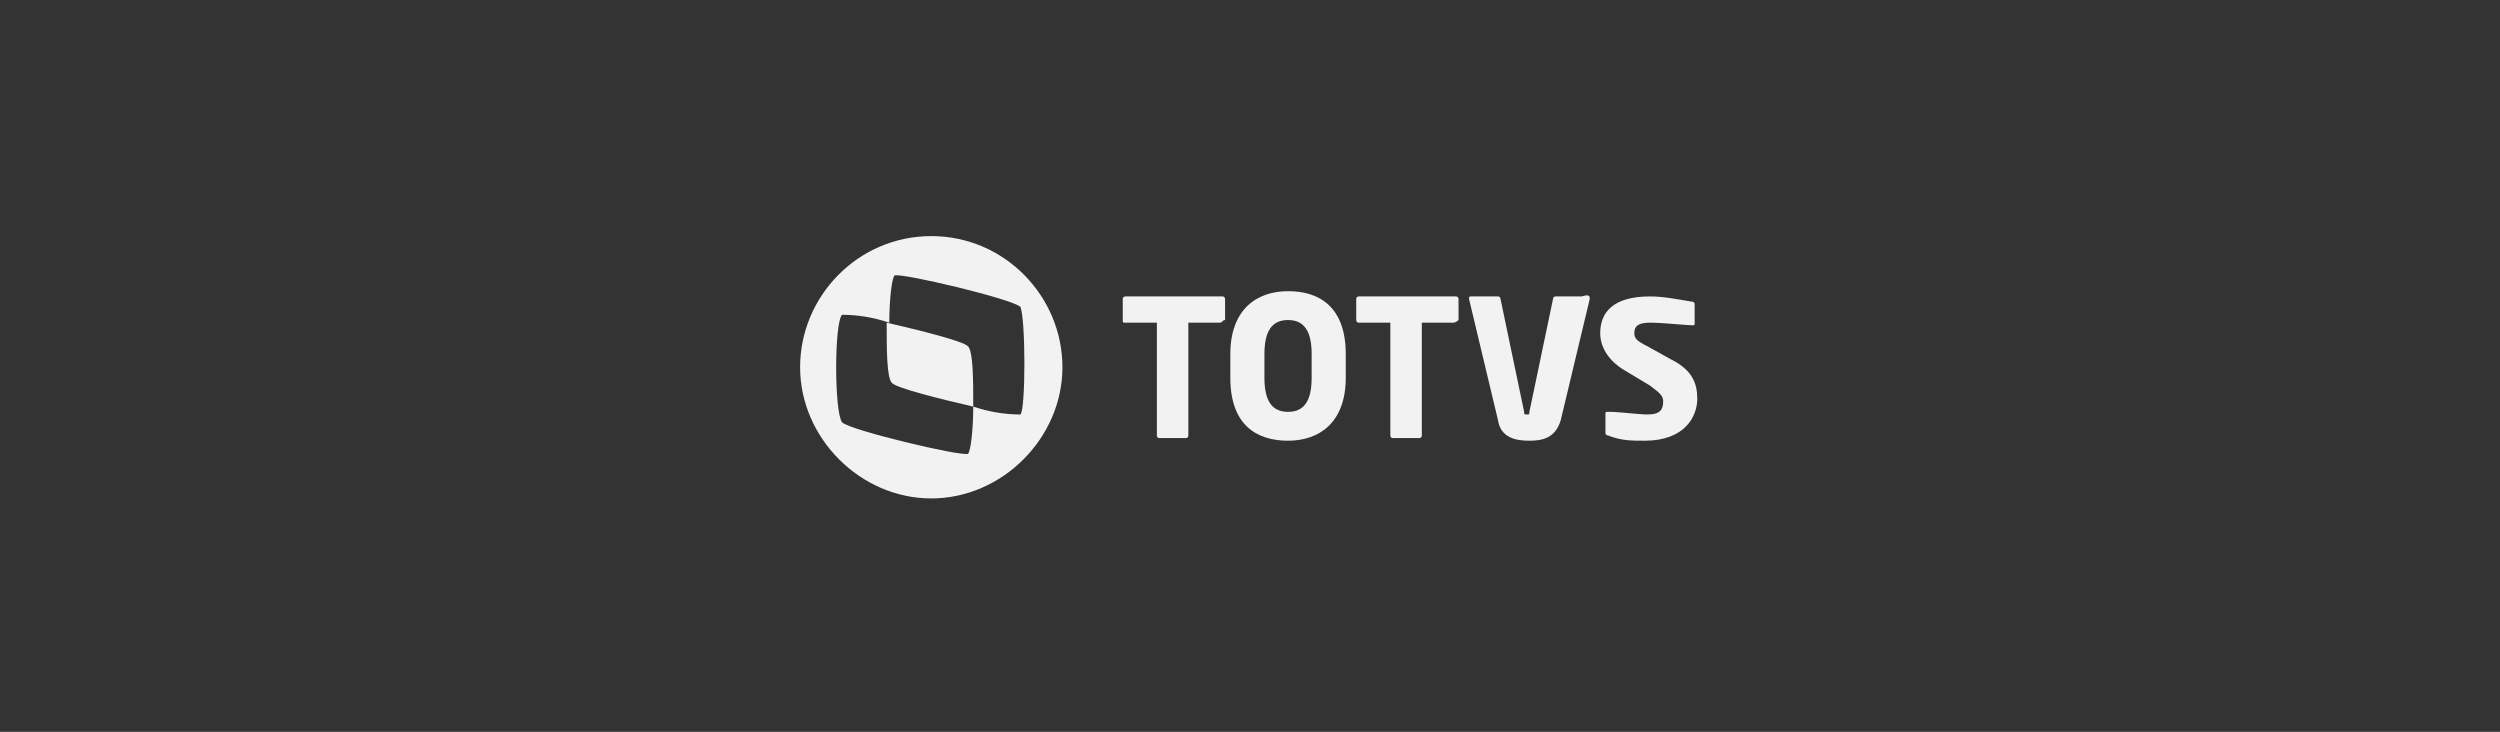 <?xml version="1.0" encoding="utf-8"?>
<!-- Generator: Adobe Illustrator 24.3.0, SVG Export Plug-In . SVG Version: 6.00 Build 0)  -->
<svg version="1.1"
	 id="Camada_1" xmlns:cc="http://creativecommons.org/ns#" xmlns:dc="http://purl.org/dc/elements/1.1/" xmlns:inkscape="http://www.inkscape.org/namespaces/inkscape" xmlns:rdf="http://www.w3.org/1999/02/22-rdf-syntax-ns#" xmlns:sodipodi="http://sodipodi.sourceforge.net/DTD/sodipodi-0.dtd" xmlns:svg="http://www.w3.org/2000/svg"
	 xmlns="http://www.w3.org/2000/svg" xmlns:xlink="http://www.w3.org/1999/xlink" x="0px" y="0px" viewBox="0 0 95.3 27.9"
	 style="enable-background:new 0 0 95.3 27.9;" xml:space="preserve">
<rect x="0" y="0" width="95.3" height="27.9" fill="#333333" stroke="none"/>
<style type="text/css">
	.st0{fill:#F2F2F2;}
</style>
<sodipodi:namedview  bordercolor="#666666" borderopacity="1" gridtolerance="10" guidetolerance="10" id="namedview16" inkscape:current-layer="HEADER_MVP_01" inkscape:cx="37.545143" inkscape:cy="12.942327" inkscape:pageopacity="0" inkscape:pageshadow="2" inkscape:window-height="1055" inkscape:window-maximized="1" inkscape:window-width="1920" inkscape:window-x="0" inkscape:window-y="25" inkscape:zoom="27.66002" objecttolerance="10" pagecolor="#ffffff" showgrid="false">
	</sodipodi:namedview>
<g id="Symbols">
	<g id="HEADER_MVP_01">
		<g id="logo_totvs_devs_neg">
			<g id="Group-16">
				<path id="Fill-2" class="st0" d="M46.5,12.3h-1.2v4.3c0,0.1-0.1,0.1-0.1,0.1h-1c-0.1,0-0.1-0.1-0.1-0.1v-4.3h-1.2
					c-0.1,0-0.1,0-0.1-0.1l0,0v-0.8c0-0.1,0.1-0.1,0.1-0.1l0,0h3.7c0.1,0,0.1,0.1,0.1,0.1v0.8C46.6,12.2,46.6,12.3,46.5,12.3"/>
				<path id="Fill-4" class="st0" d="M50,13.5c0-0.9-0.3-1.3-0.9-1.3c-0.6,0-0.9,0.4-0.9,1.3v0.9c0,0.9,0.3,1.3,0.9,1.3
					s0.9-0.4,0.9-1.3V13.5z M49.1,16.8c-1.2,0-2.2-0.6-2.2-2.4v-0.9c0-1.7,1-2.4,2.2-2.4s2.2,0.6,2.2,2.4v0.9
					C51.3,16.1,50.3,16.8,49.1,16.8z"/>
				<path id="Fill-6" class="st0" d="M55.4,12.3h-1.2v4.3c0,0.1-0.1,0.1-0.1,0.1l0,0h-1c-0.1,0-0.1-0.1-0.1-0.1v-4.3h-1.2
					c-0.1,0-0.1-0.1-0.1-0.1l0,0l0,0v-0.8c0-0.1,0.1-0.1,0.1-0.1l0,0h3.7c0.1,0,0.1,0.1,0.1,0.1l0,0l0,0v0.8
					C55.6,12.2,55.5,12.3,55.4,12.3L55.4,12.3L55.4,12.3"/>
				<path id="Fill-8" class="st0" d="M60.6,11.4L59.5,16c-0.2,0.7-0.7,0.8-1.2,0.8s-1.1-0.1-1.2-0.8L56,11.4v0c0-0.1,0-0.1,0.1-0.1
					l0,0h1c0.1,0,0.1,0.1,0.1,0.1l0.9,4.3c0,0.1,0,0.1,0.1,0.1s0.1,0,0.1-0.1l0.9-4.3c0-0.1,0.1-0.1,0.1-0.1h1
					C60.6,11.2,60.6,11.3,60.6,11.4L60.6,11.4L60.6,11.4"/>
				<path id="Fill-10" class="st0" d="M62.7,16.8c-0.5,0-0.9,0-1.4-0.2c-0.1,0-0.1-0.1-0.1-0.1v-0.7c0-0.1,0-0.1,0.1-0.1h0.1
					c0.3,0,1.1,0.1,1.4,0.1c0.5,0,0.6-0.2,0.6-0.5c0-0.2-0.1-0.3-0.5-0.6l-1-0.6c-0.5-0.3-0.9-0.8-0.9-1.4c0-0.8,0.5-1.4,1.9-1.4
					c0.5,0,1,0.1,1.6,0.2c0.1,0,0.1,0.1,0.1,0.1v0.7c0,0.1,0,0.1-0.1,0.1h0c-0.2,0-1.1-0.1-1.6-0.1c-0.4,0-0.6,0.1-0.6,0.4
					c0,0.2,0.1,0.3,0.5,0.5l0.9,0.5c0.8,0.4,1,0.9,1,1.5C64.7,15.9,64.2,16.8,62.7,16.8"/>
				<path id="Fill-12" class="st0" d="M36.9,13.2c-0.2-0.2-1.8-0.6-3.1-0.9c0,1,0,2.1,0.2,2.3c0.2,0.2,1.8,0.6,3.1,0.9
					C37.1,14.5,37.1,13.4,36.9,13.2"/>
				<path id="Fill-14" class="st0" d="M38.9,15.8c-0.6,0-1.2-0.1-1.8-0.3c0,0.9-0.1,1.7-0.2,1.8c-0.3,0.1-4.5-0.9-4.8-1.2
					c-0.3-0.4-0.3-3.8,0-4.1c0.6,0,1.2,0.1,1.8,0.3c0-0.9,0.1-1.7,0.2-1.8c0.3-0.1,4.5,0.9,4.8,1.2C39.1,12.2,39.1,15.6,38.9,15.8
					 M35.5,9c-2.8,0-5,2.3-5,5s2.3,5,5,5s5-2.3,5-5S38.3,9,35.5,9"/>
			</g>
		</g>
	</g>
</g>
</svg>
